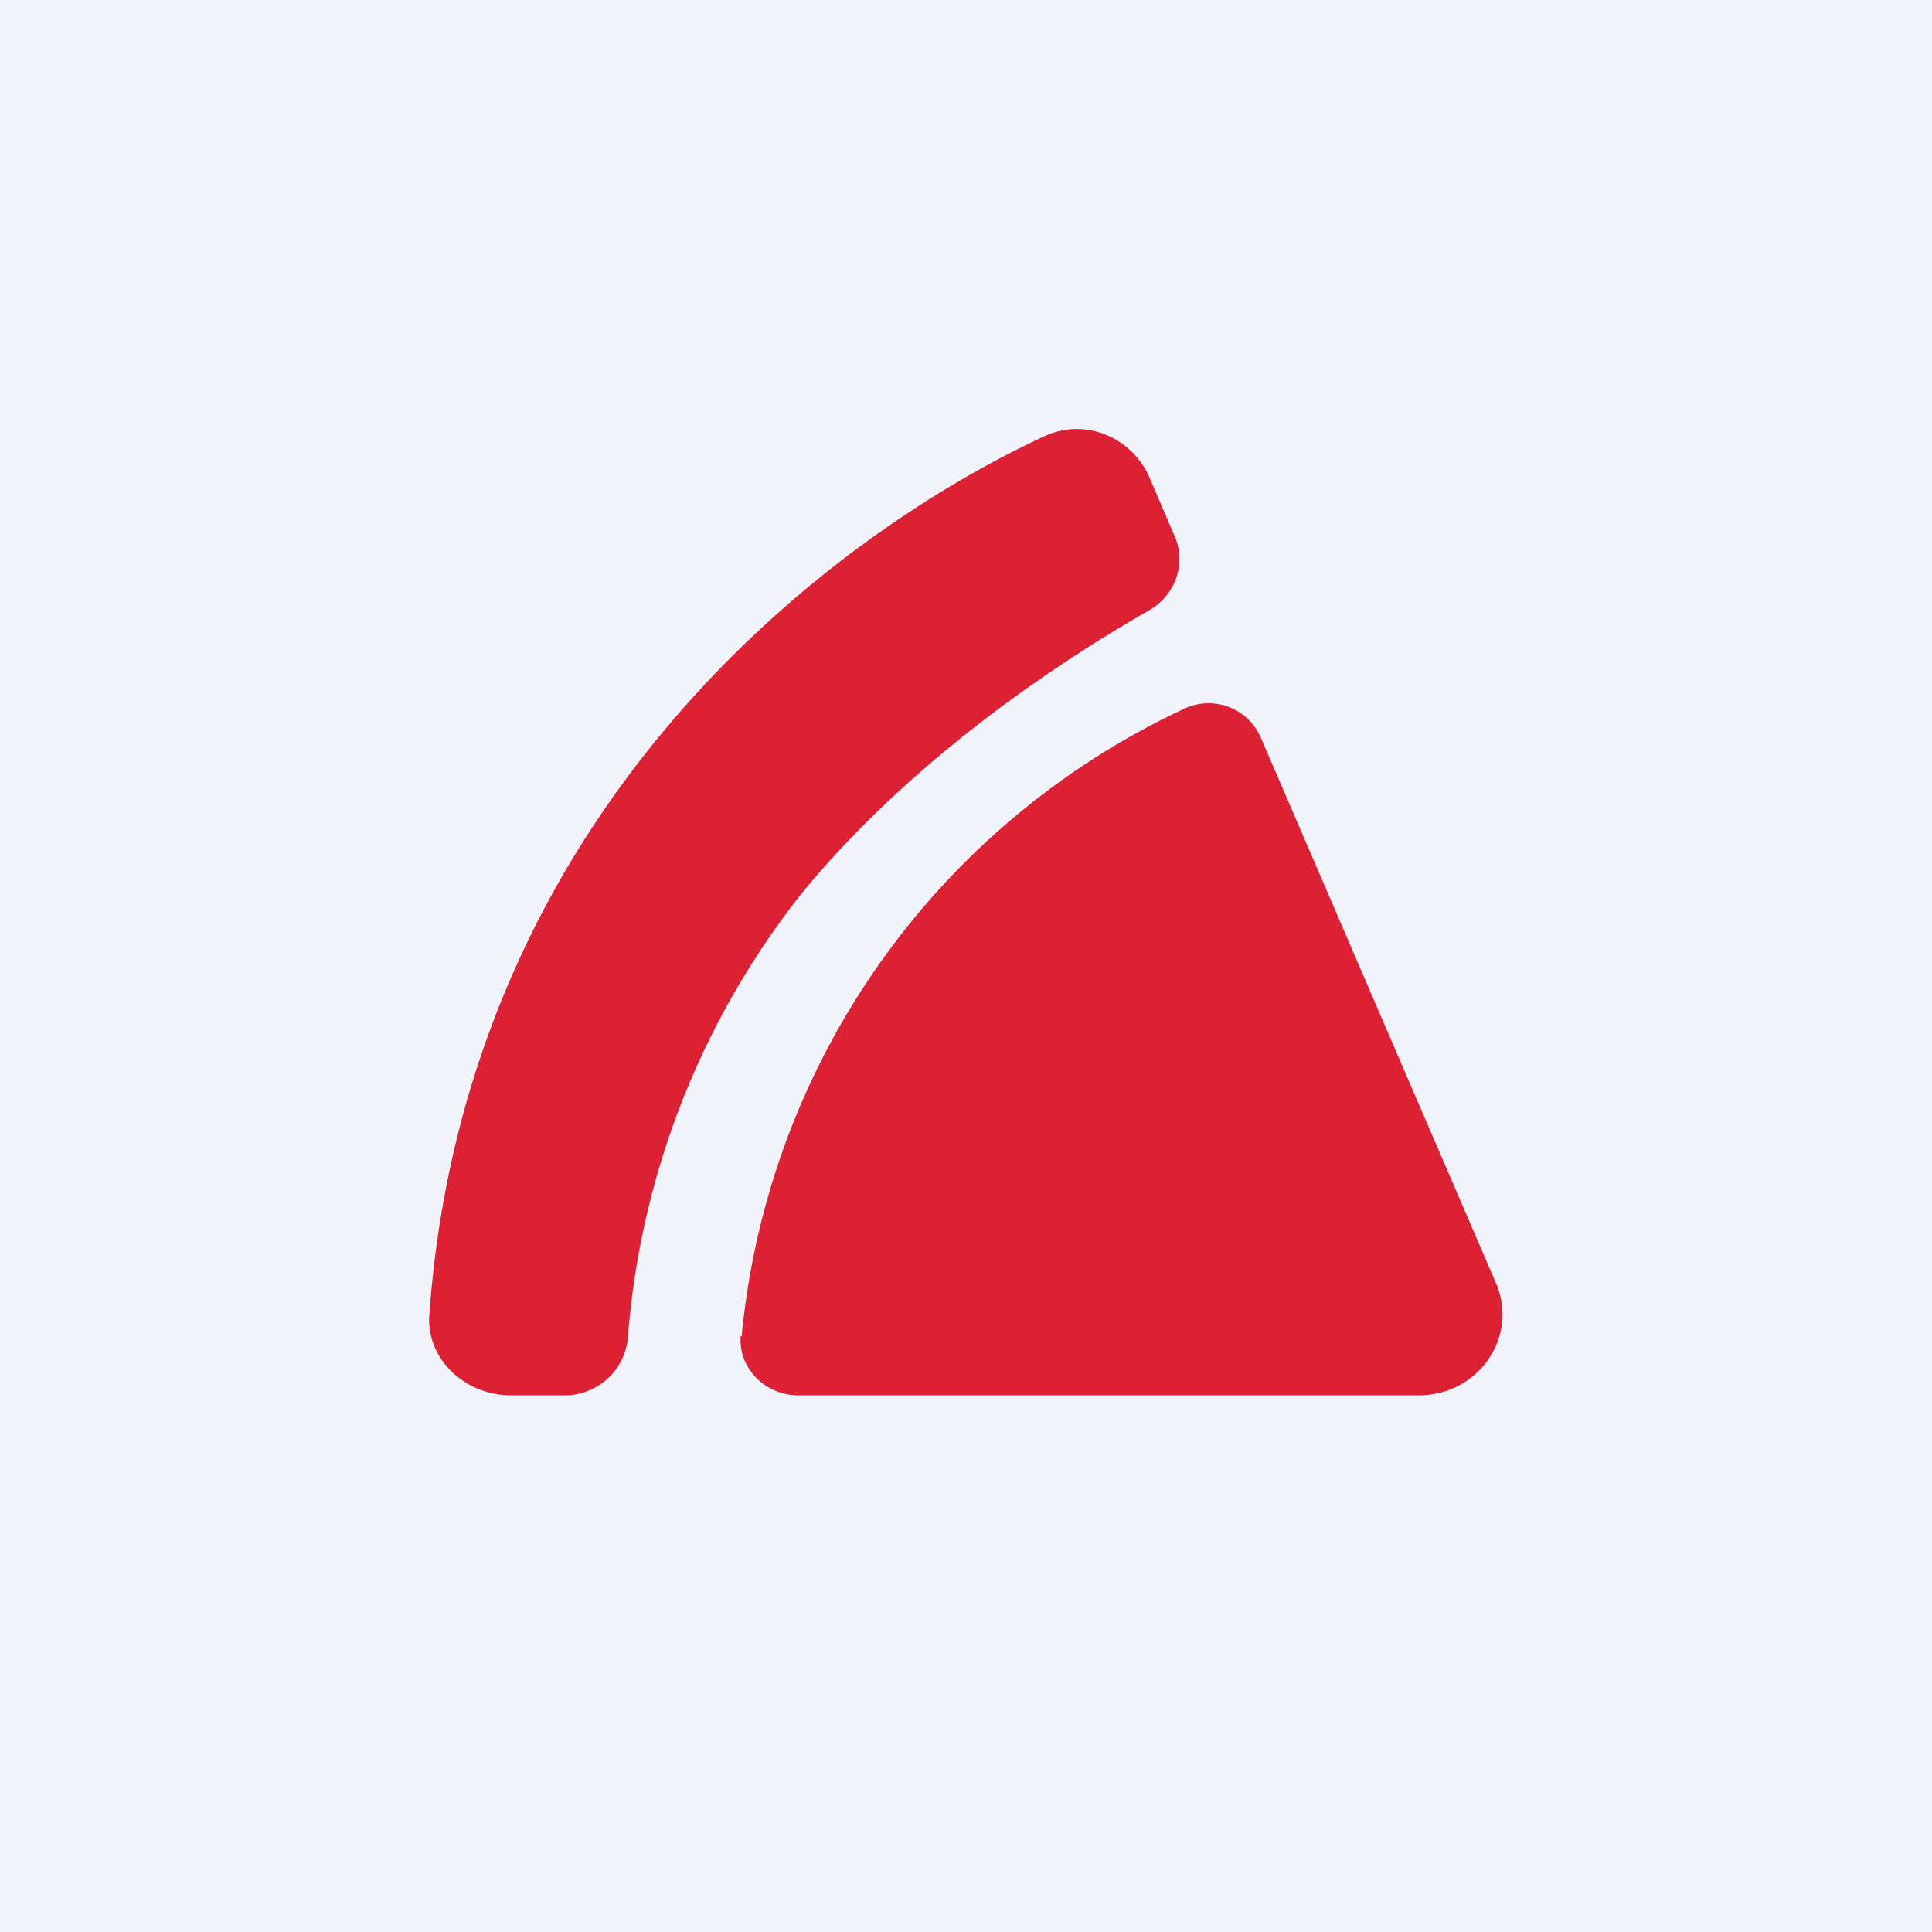 <!-- by TradingView --><svg width="18" height="18" viewBox="0 0 18 18" xmlns="http://www.w3.org/2000/svg"><path fill="#F0F3FA" d="M0 0h18v18H0z"/><path d="M6.9 12.45c-.02.3.23.55.54.55h5.78c.55 0 .93-.54.72-1.04l-2.19-5.08a.53.53 0 0 0-.71-.28 7.2 7.2 0 0 0-4.13 5.85Z" fill="#DC2134"/><path d="M5.85 12.46a.59.59 0 0 1-.58.54h-.51c-.43 0-.79-.34-.76-.75.33-4.6 3.6-7.2 5.74-8.19.38-.17.81.02.97.39l.24.56c.1.25 0 .54-.25.68-1.03.59-2.28 1.48-3.22 2.62a7.6 7.6 0 0 0-1.63 4.15Z" fill="#DC2134"/></svg>